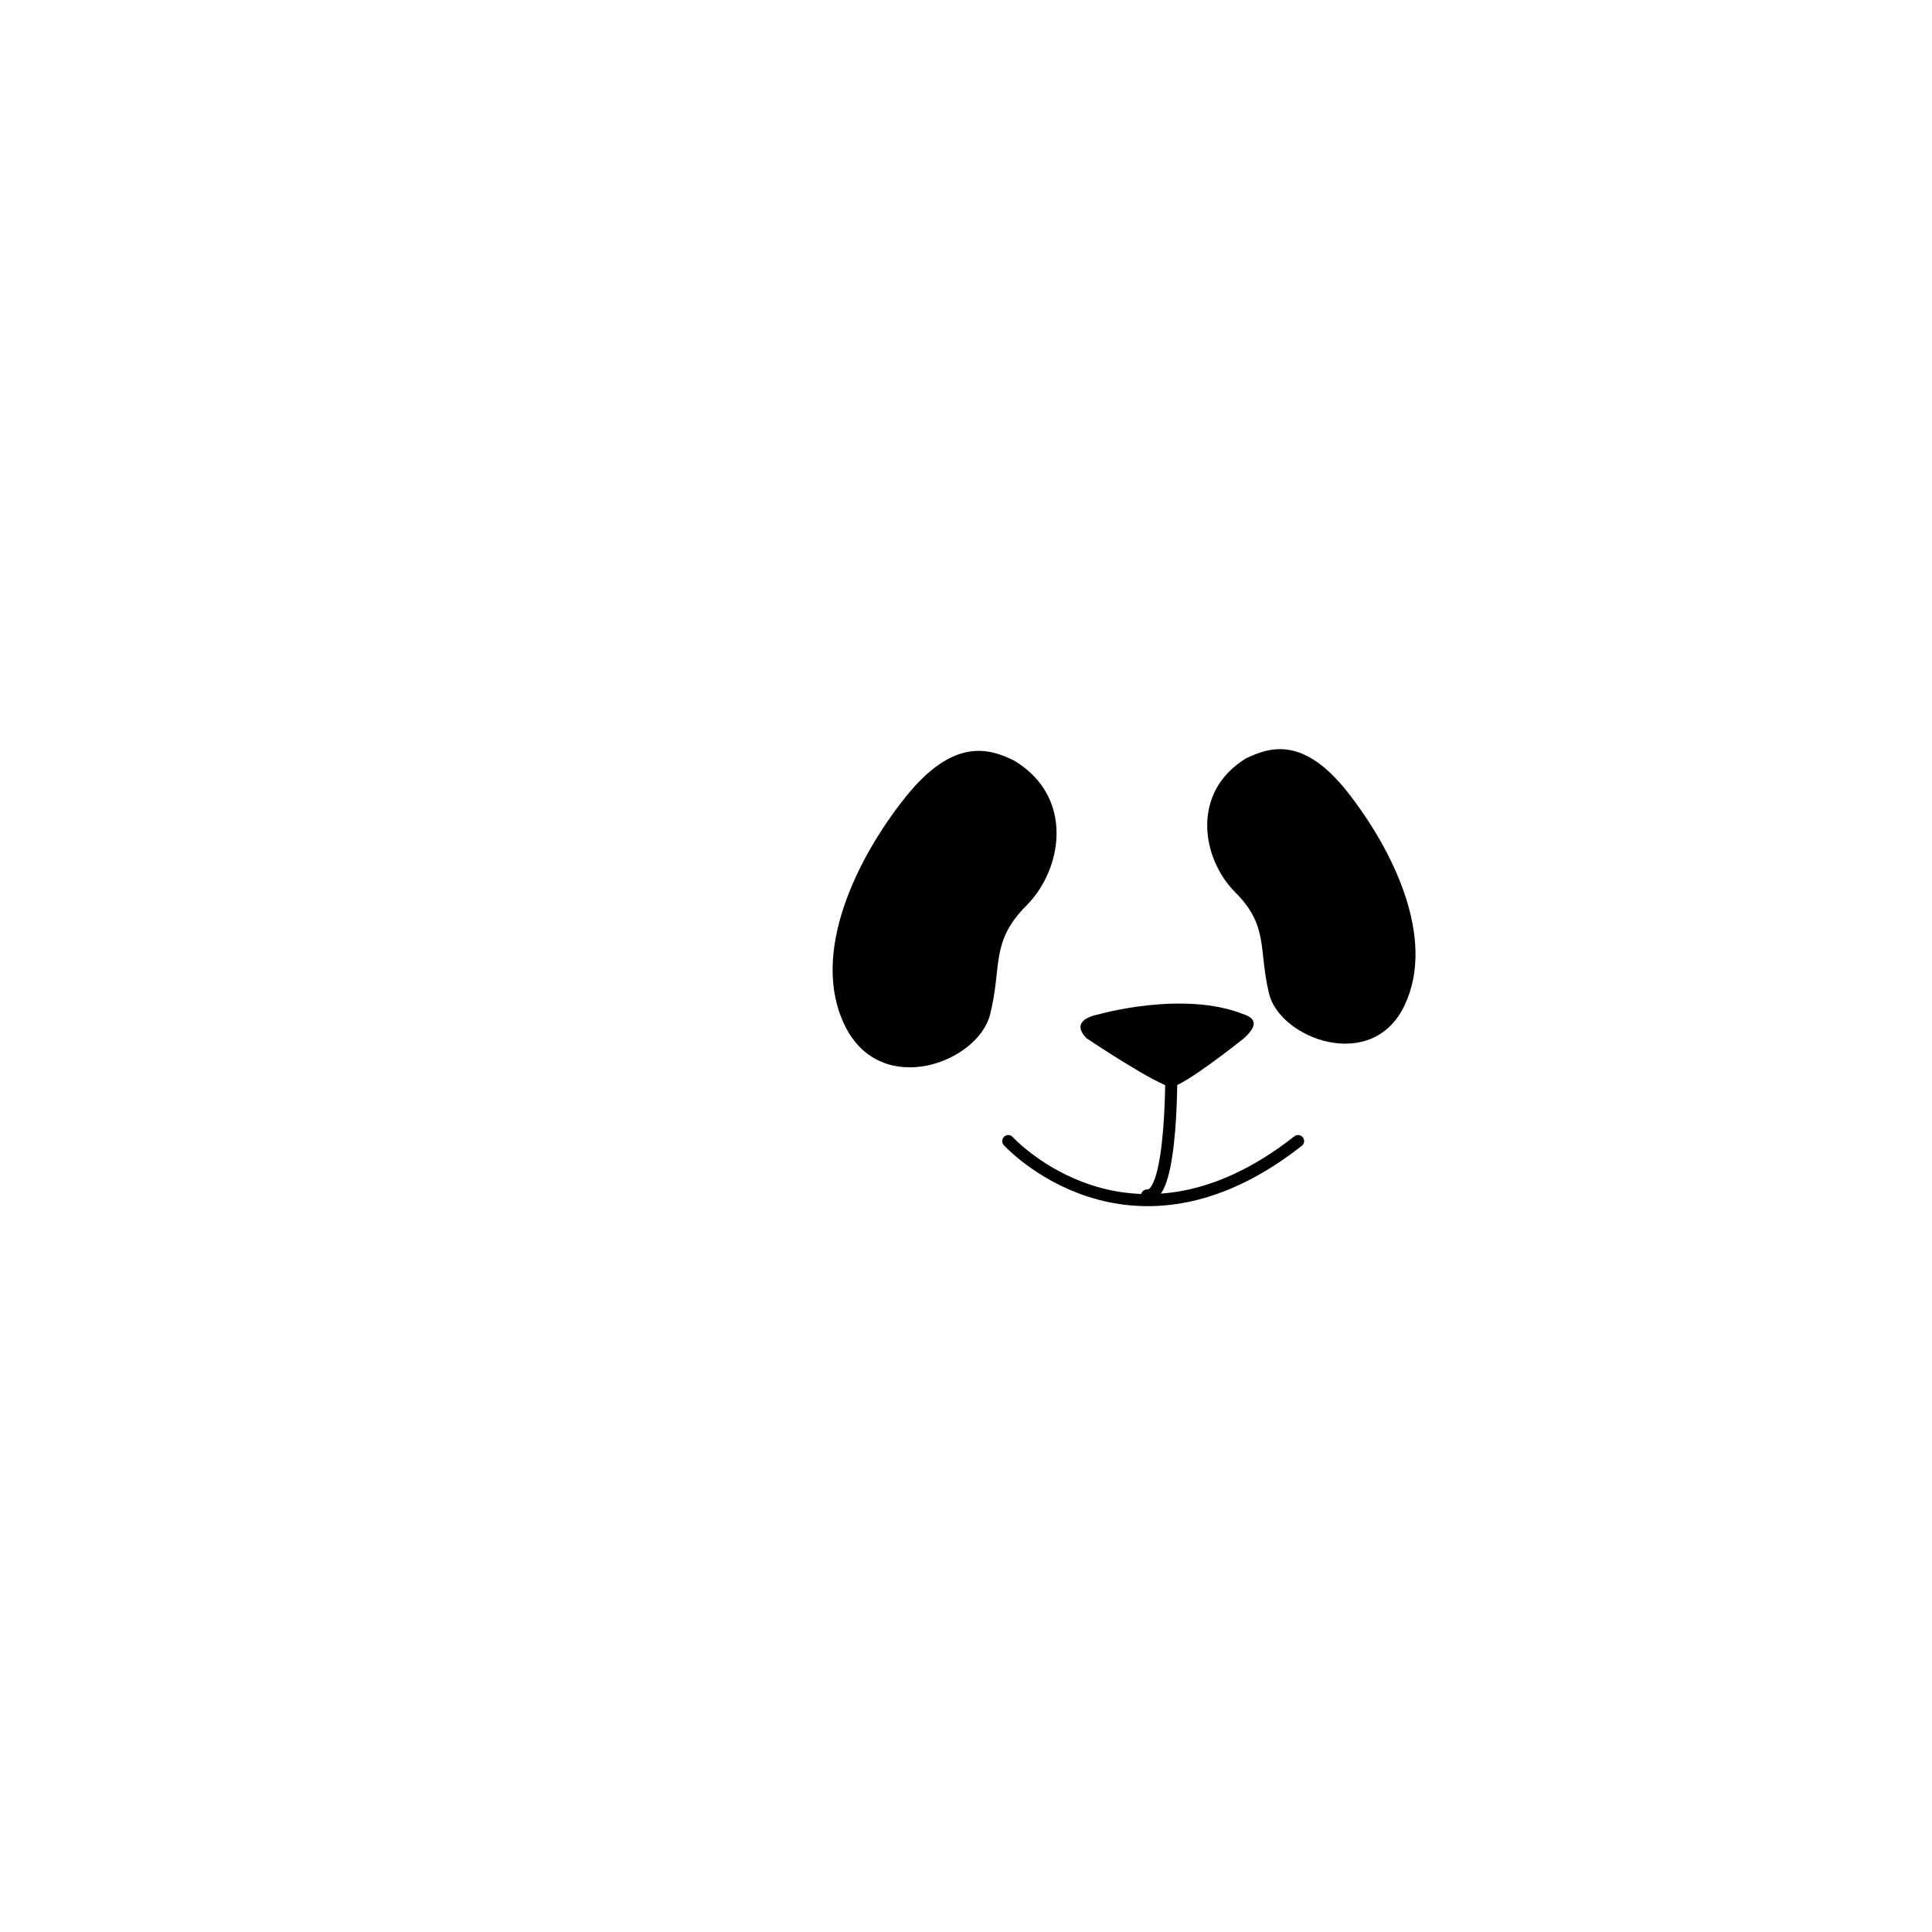 <?xml version="1.0" encoding="UTF-8" standalone="no"?>
<!-- Generator: Adobe Illustrator 22.0.1, SVG Export Plug-In . SVG Version: 6.00 Build 0)  -->

<svg
   xmlns:dc="http://purl.org/dc/elements/1.1/"
   xmlns:cc="http://creativecommons.org/ns#"
   xmlns:rdf="http://www.w3.org/1999/02/22-rdf-syntax-ns#"
   xmlns:svg="http://www.w3.org/2000/svg"
   xmlns="http://www.w3.org/2000/svg"
   xmlns:sodipodi="http://sodipodi.sourceforge.net/DTD/sodipodi-0.dtd"
   xmlns:inkscape="http://www.inkscape.org/namespaces/inkscape"
   version="1.1"
   id="Layer_1"
   x="0px"
   y="0px"
   viewBox="0 0 160 160"
   style="enable-background:new 0 0 160 160;"
   xml:space="preserve"
   sodipodi:docname="face_14.svg"
   inkscape:version="0.92.2 (5c3e80d, 2017-08-06)"><defs
     id="defs19" /><sodipodi:namedview
     pagecolor="#ffffff"
     bordercolor="#666666"
     borderopacity="1"
     objecttolerance="10"
     gridtolerance="10"
     guidetolerance="10"
     inkscape:pageopacity="0"
     inkscape:pageshadow="2"
     inkscape:window-width="1920"
     inkscape:window-height="976"
     id="namedview17"
     showgrid="false"
     inkscape:zoom="23.6"
     inkscape:cx="95.85008"
     inkscape:cy="67.992054"
     inkscape:window-x="0"
     inkscape:window-y="27"
     inkscape:window-maximized="1"
     inkscape:current-layer="Layer_1" /><style
     type="text/css"
     id="style2">
	.st0{fill:none;stroke:#000000;stroke-linecap:round;stroke-linejoin:round;}
</style><title
     id="title4">Artboard 42 copy 232</title><path
     d="M84,63c-2-1-5-2-9,3s-8,13-5,19s11,3,12-1s0-6,3-9S89,66,84,63z"
     id="path6" /><path
     d="M103.2,62.8c1.9-0.9,4.7-1.9,8.4,2.8s7.4,12.1,4.7,17.7S106,86,105.1,82.3s0-5.6-2.8-8.4S98.6,65.6,103.2,62.8z"
     id="path8" /><path
     class="st0"
     d="M95,99c2.2,0.2,2-11,2-11"
     id="path12" /><path
     class="st0"
     d="M83.5,94.5c0,0,10,11,24,0"
     id="path14" /><path
     d="M91,84c0,0,7-2,12,0c1.2,0.4,1,1.1,0,2c0,0-5,4-6,4s-7-4-7-4C89,85,89.5,84.3,91,84z"
     id="path10" /></svg>
